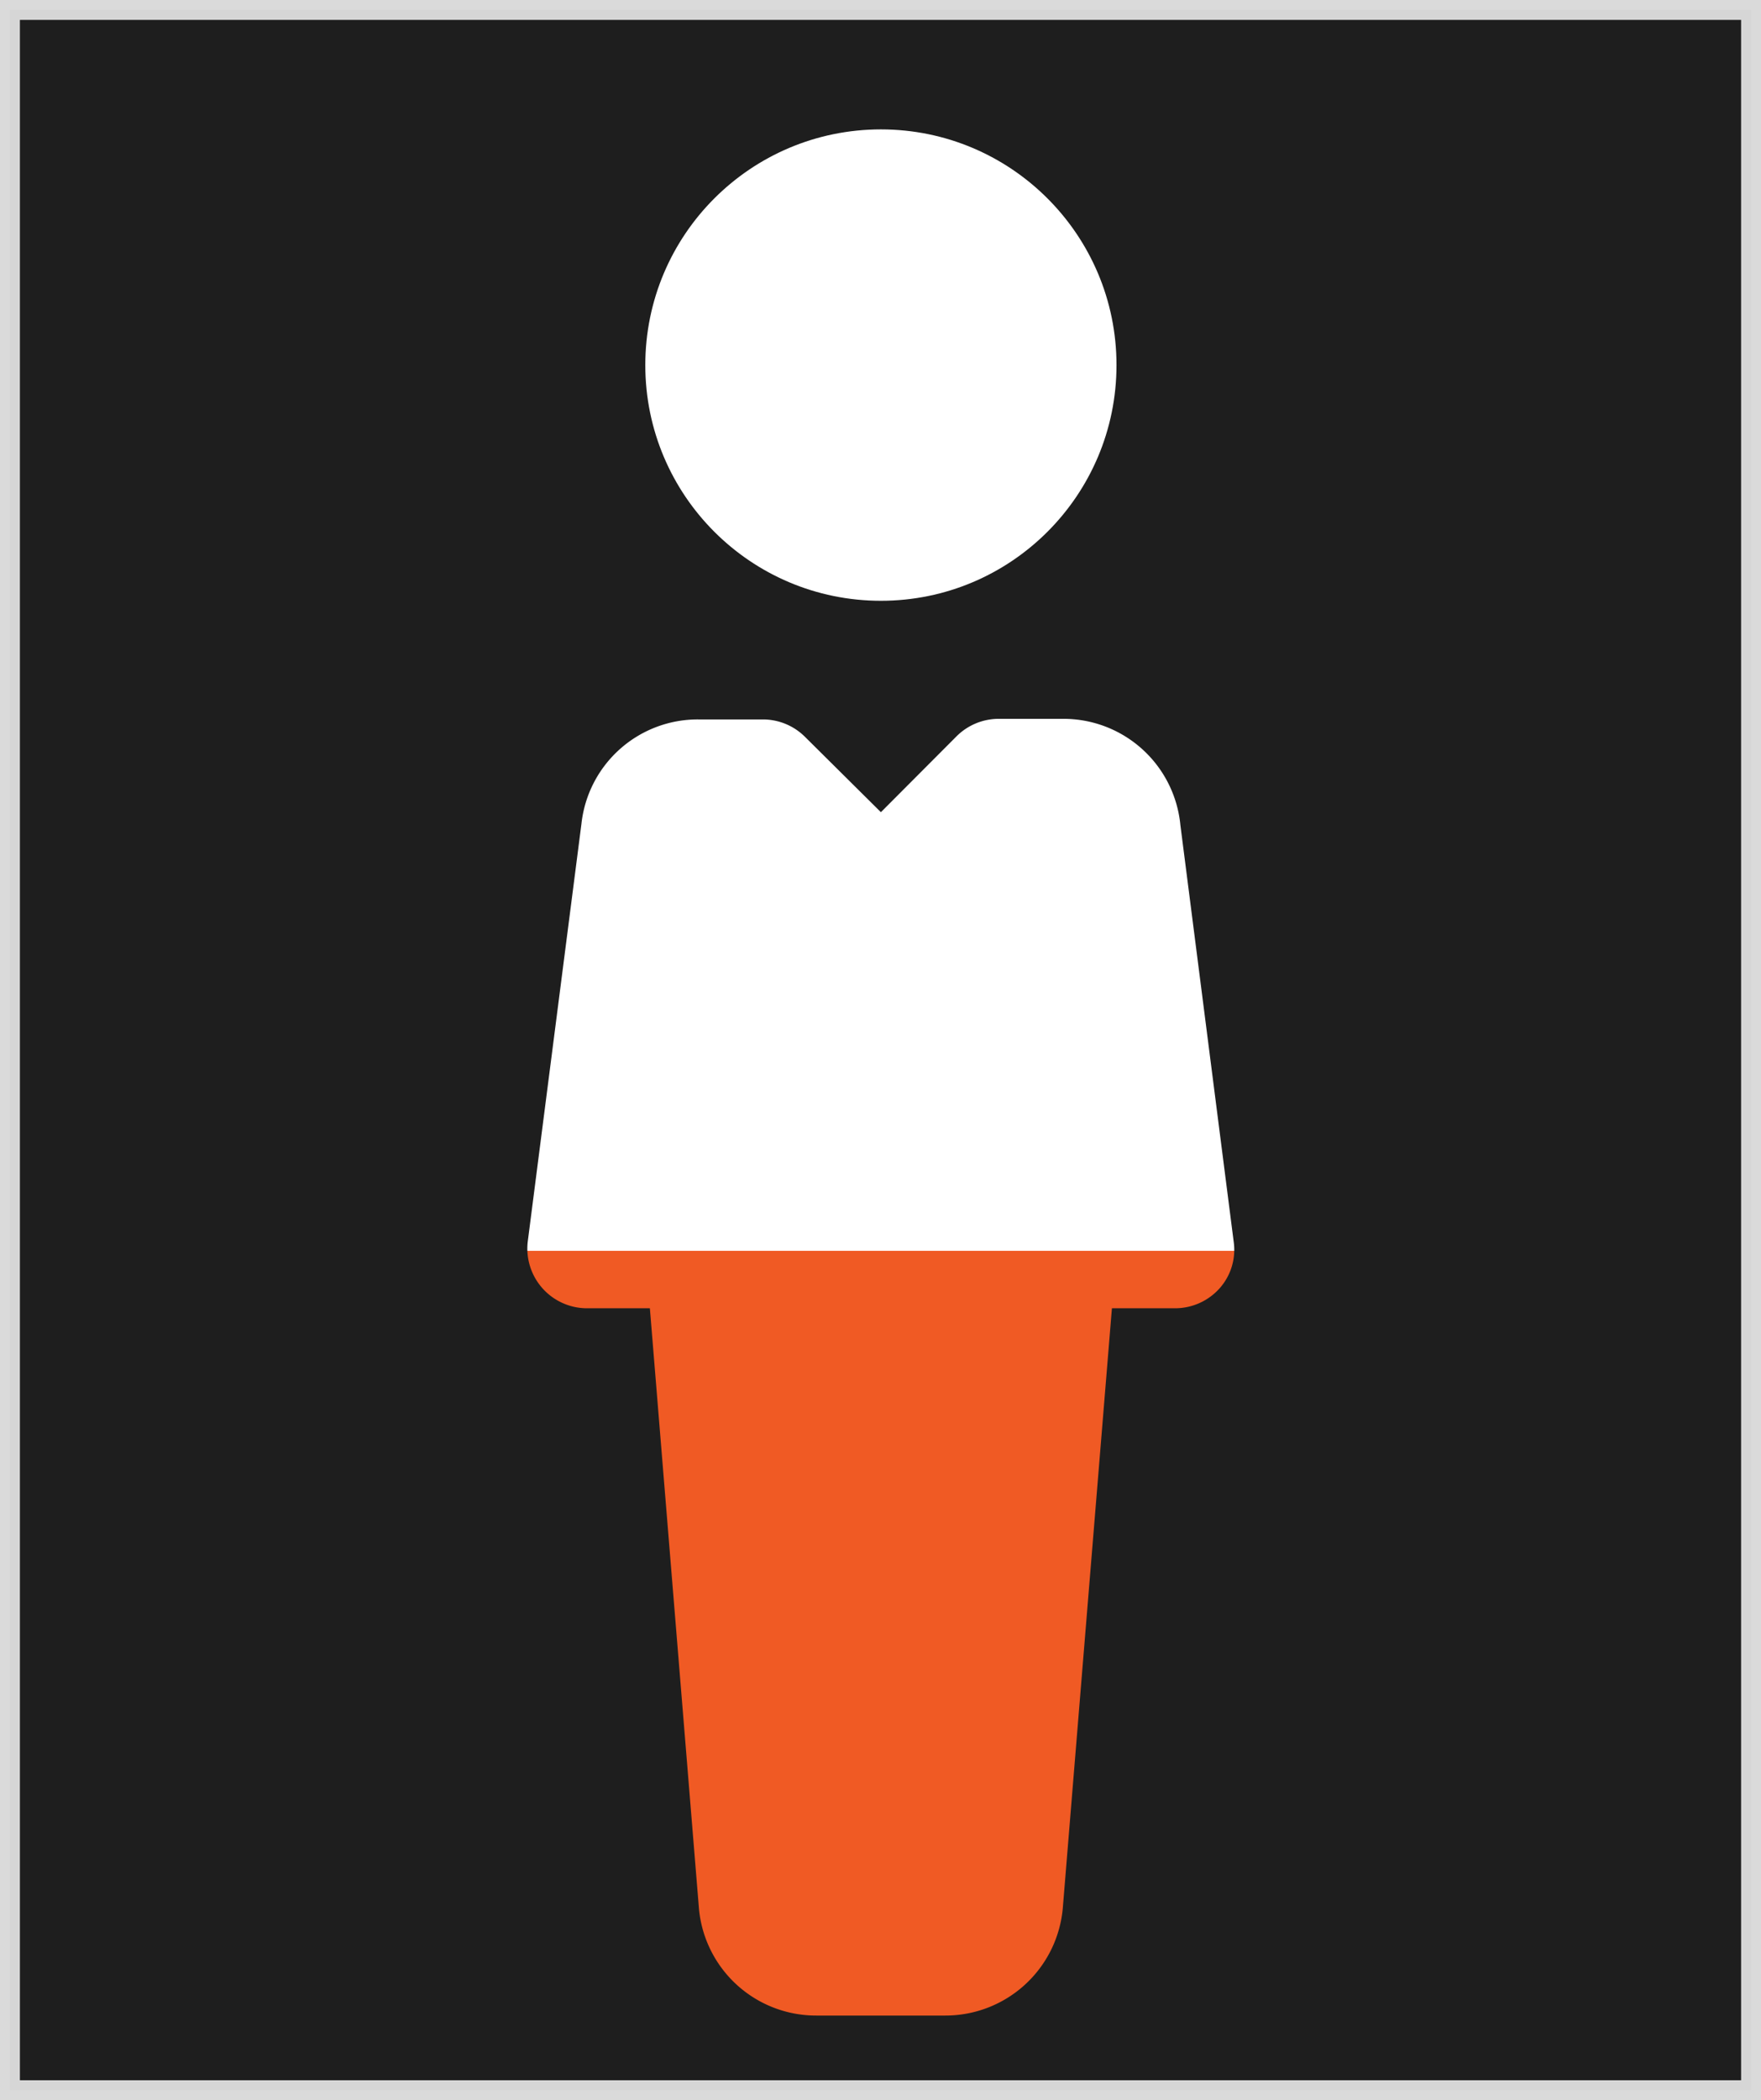 <svg xmlns="http://www.w3.org/2000/svg" xmlns:xlink="http://www.w3.org/1999/xlink" viewBox="0 0 88.5 105.5"><rect x="0" y="0" width="88.5" height="105.5" fill="#333333" stroke="none"/><defs><style>.cls-1{fill:#1a1a1a;stroke:#fff;stroke-miterlimit:10;opacity:0.82;}.cls-2{fill:#fff;}.cls-3{fill:url(#Degradado_sin_nombre_15);}</style><linearGradient id="Degradado_sin_nombre_15" x1="44.27" y1="101.25" x2="44.27" y2="36.11" gradientUnits="userSpaceOnUse"><stop offset="0.59" stop-color="#f05a24"/><stop offset="0.59" stop-color="#fff"/></linearGradient></defs><title>iconOrange_1</title><g id="Capa_2" data-name="Capa 2"><g id="Personal_Ignacio" data-name="Personal Ignacio"><rect class="cls-1" x="0.5" y="0.5" width="87.5" height="104.5"/><circle class="cls-2" cx="44.27" cy="18.34" r="11.84"/><path class="cls-3" d="M62,62.38,59.32,41.44a5.9,5.9,0,0,0-5.89-5.33H50.19a3,3,0,0,0-2.1.86L44.27,40.8,40.44,37a3,3,0,0,0-2.1-.86H35.1a5.88,5.88,0,0,0-5.88,5.25l-2.7,21a3,3,0,0,0,2.94,3.33h3.2l2.47,30.2a5.91,5.91,0,0,0,5.9,5.33h6.48a5.92,5.92,0,0,0,5.9-5.38l2.47-30.15h3.19a3,3,0,0,0,2.22-1A2.91,2.91,0,0,0,62,62.38Z"/></g></g></svg>